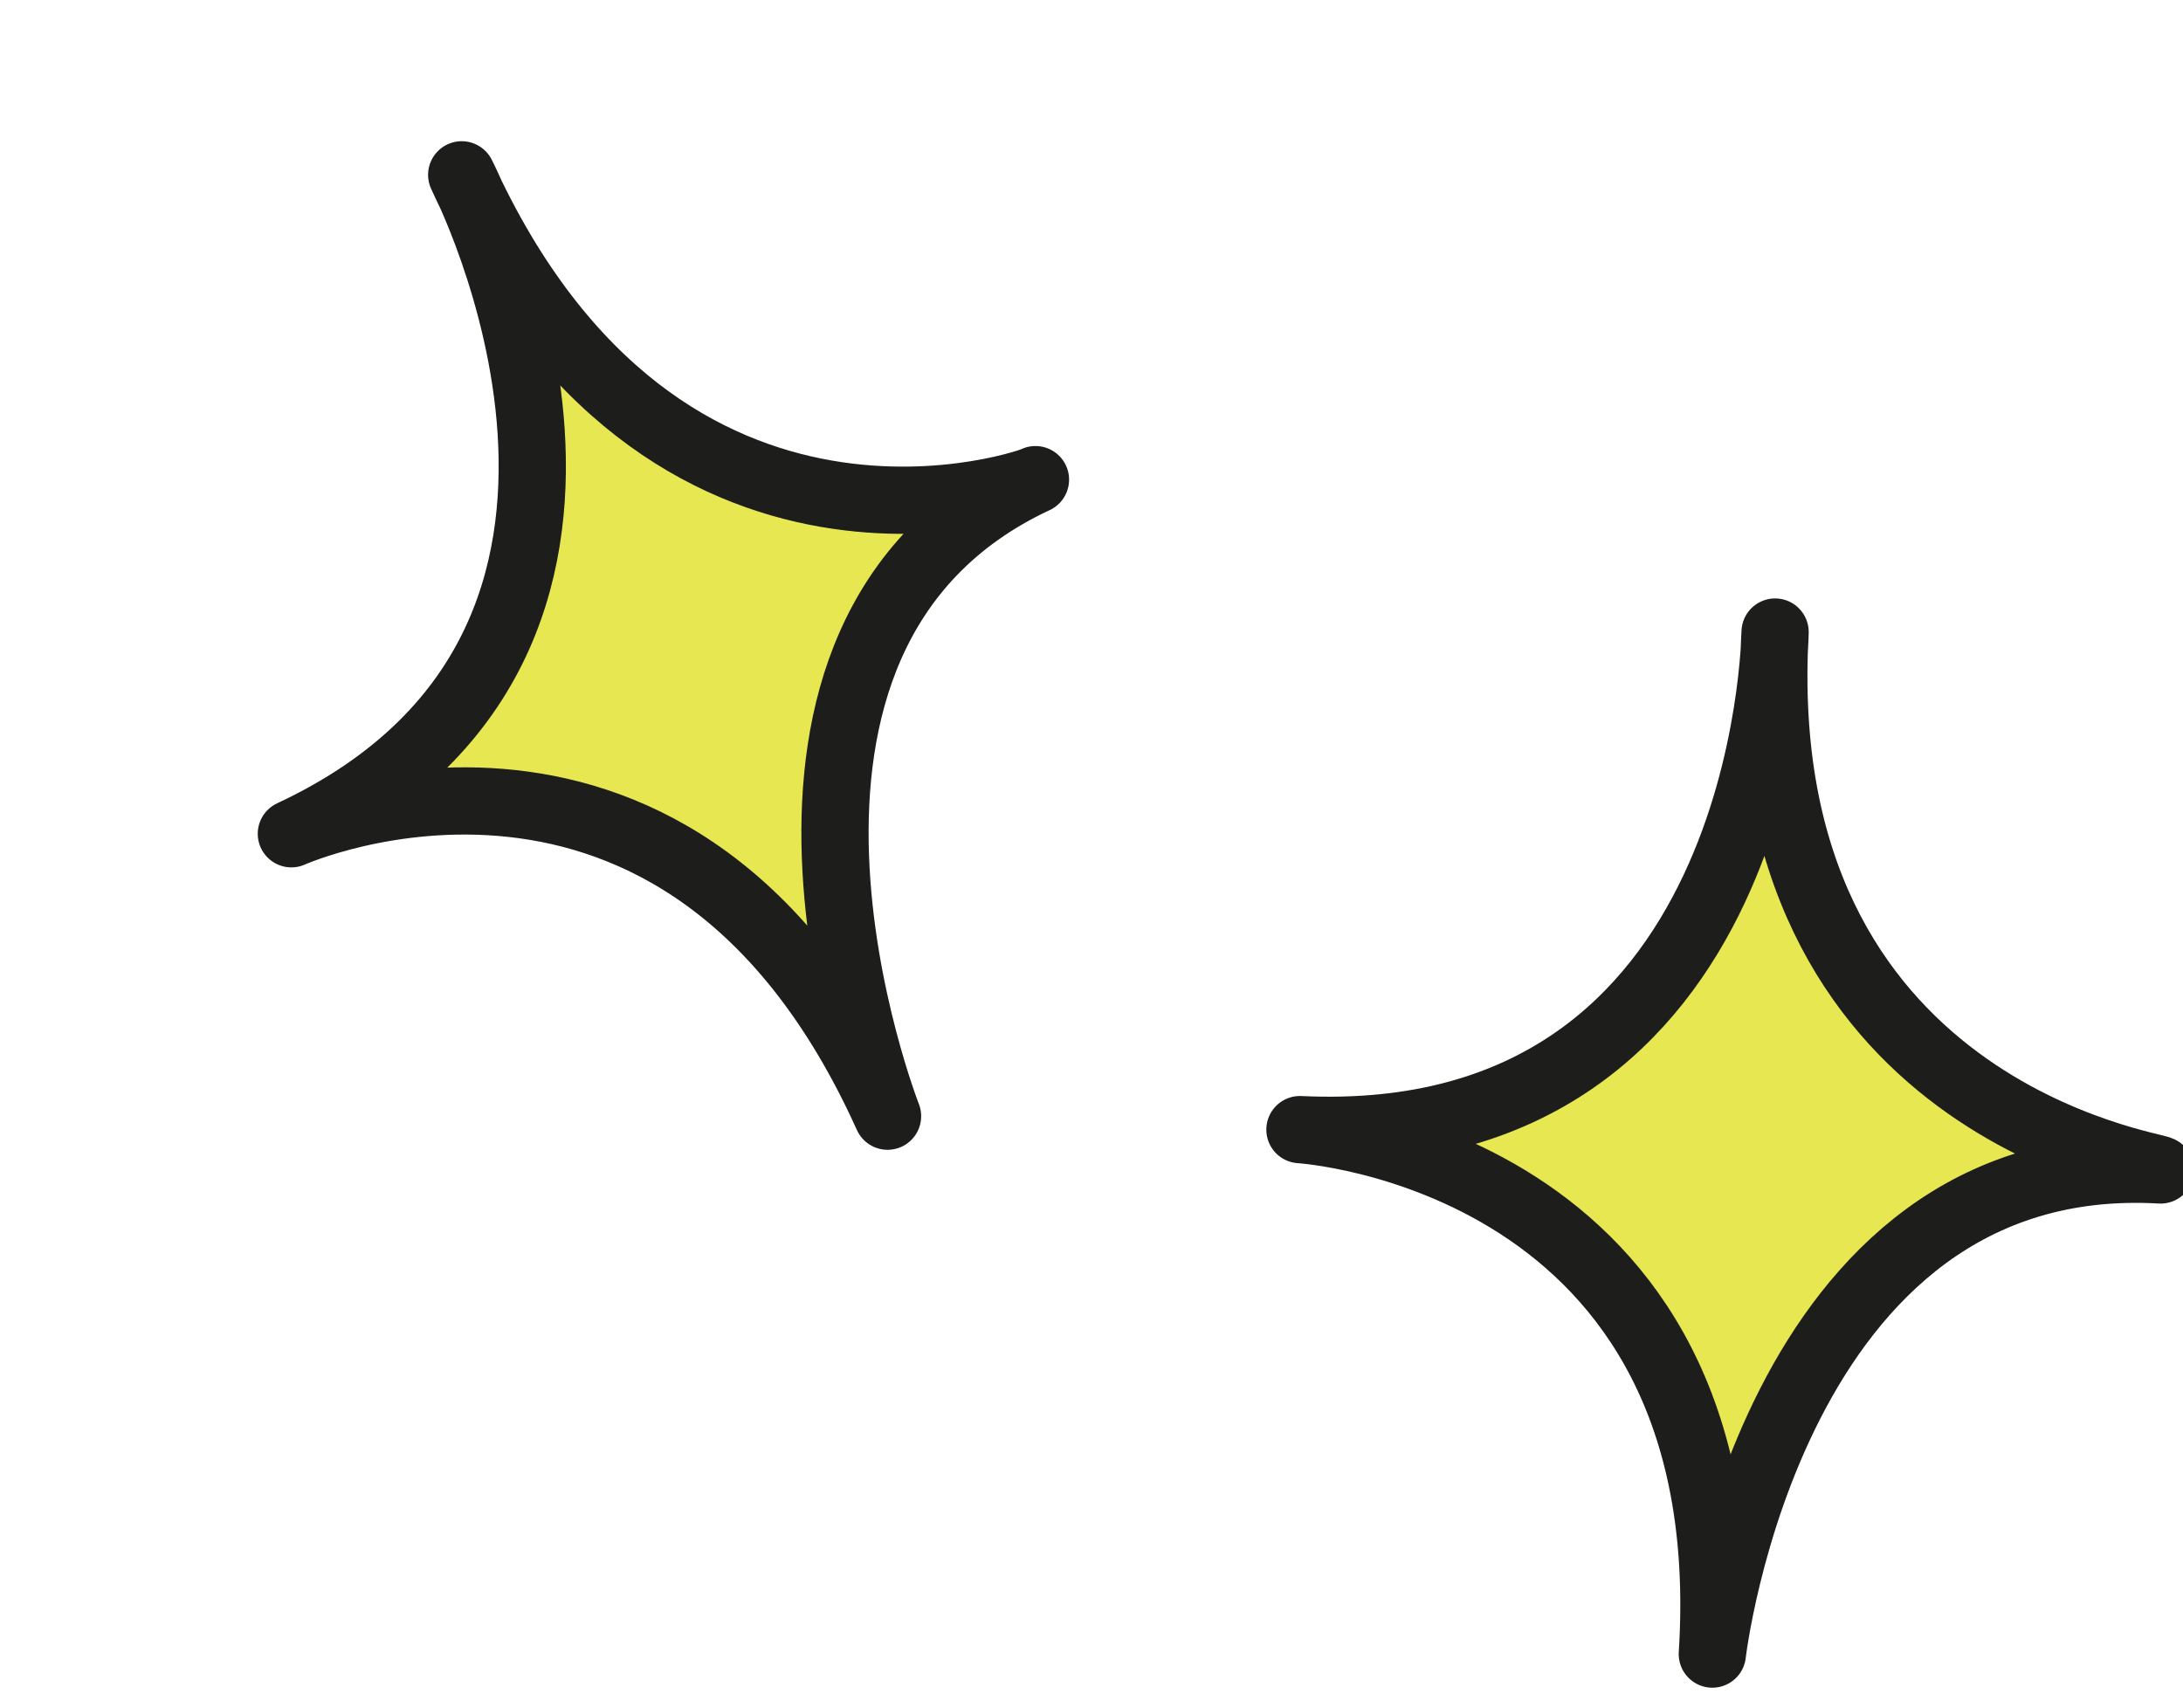 <?xml version="1.0" encoding="utf-8"?>
<!-- Generator: Adobe Illustrator 26.2.1, SVG Export Plug-In . SVG Version: 6.00 Build 0)  -->
<svg version="1.1" id="Layer_2" xmlns="http://www.w3.org/2000/svg" xmlns:xlink="http://www.w3.org/1999/xlink" x="0px" y="0px" viewBox="0 0 48.7 38.1" style="enable-background:new 0 0 48.7 38.1;" xml:space="preserve">
<style type="text/css">
.st0{fill:#E7E752;stroke:#1D1D1B;stroke-width:1.5;stroke-linecap:round;stroke-linejoin:round;stroke-miterlimit:10;position:relative;animation:star both infinite 4s;}
.st0.s1 {transform-origin:30% 36%;}
.st0.s2 {transform-origin:79% 66%;animation-delay:0.5s;}
	
@keyframes star {
0% {transform:scale(0.4);opacity:0;}	
20% {transform:scale(1.1);opacity:1;}
40% {transform:scale(0.6);}	
58% {transform:scale(1);}
100% {transform:scale(1);}
}
</style>
	
<path class="st0 s1" d="M10.3,3.9c0,0,5.4,10.4-3.8,14.7c0,0,8.7-3.9,13.3,6.3c0,0-4.2-10.7,3.3-14.2C23.2,10.7,14.8,13.8,10.3,3.9z"/>
<path class="st0 s2" d="M39.6,14.1c0,0-0.1,11.6-10.6,11.1c0,0,9.9,0.6,9.2,11.7c0,0,1.3-11.3,10-10.8C48.2,26,39,24.8,39.6,14.1z"/>
</svg>

